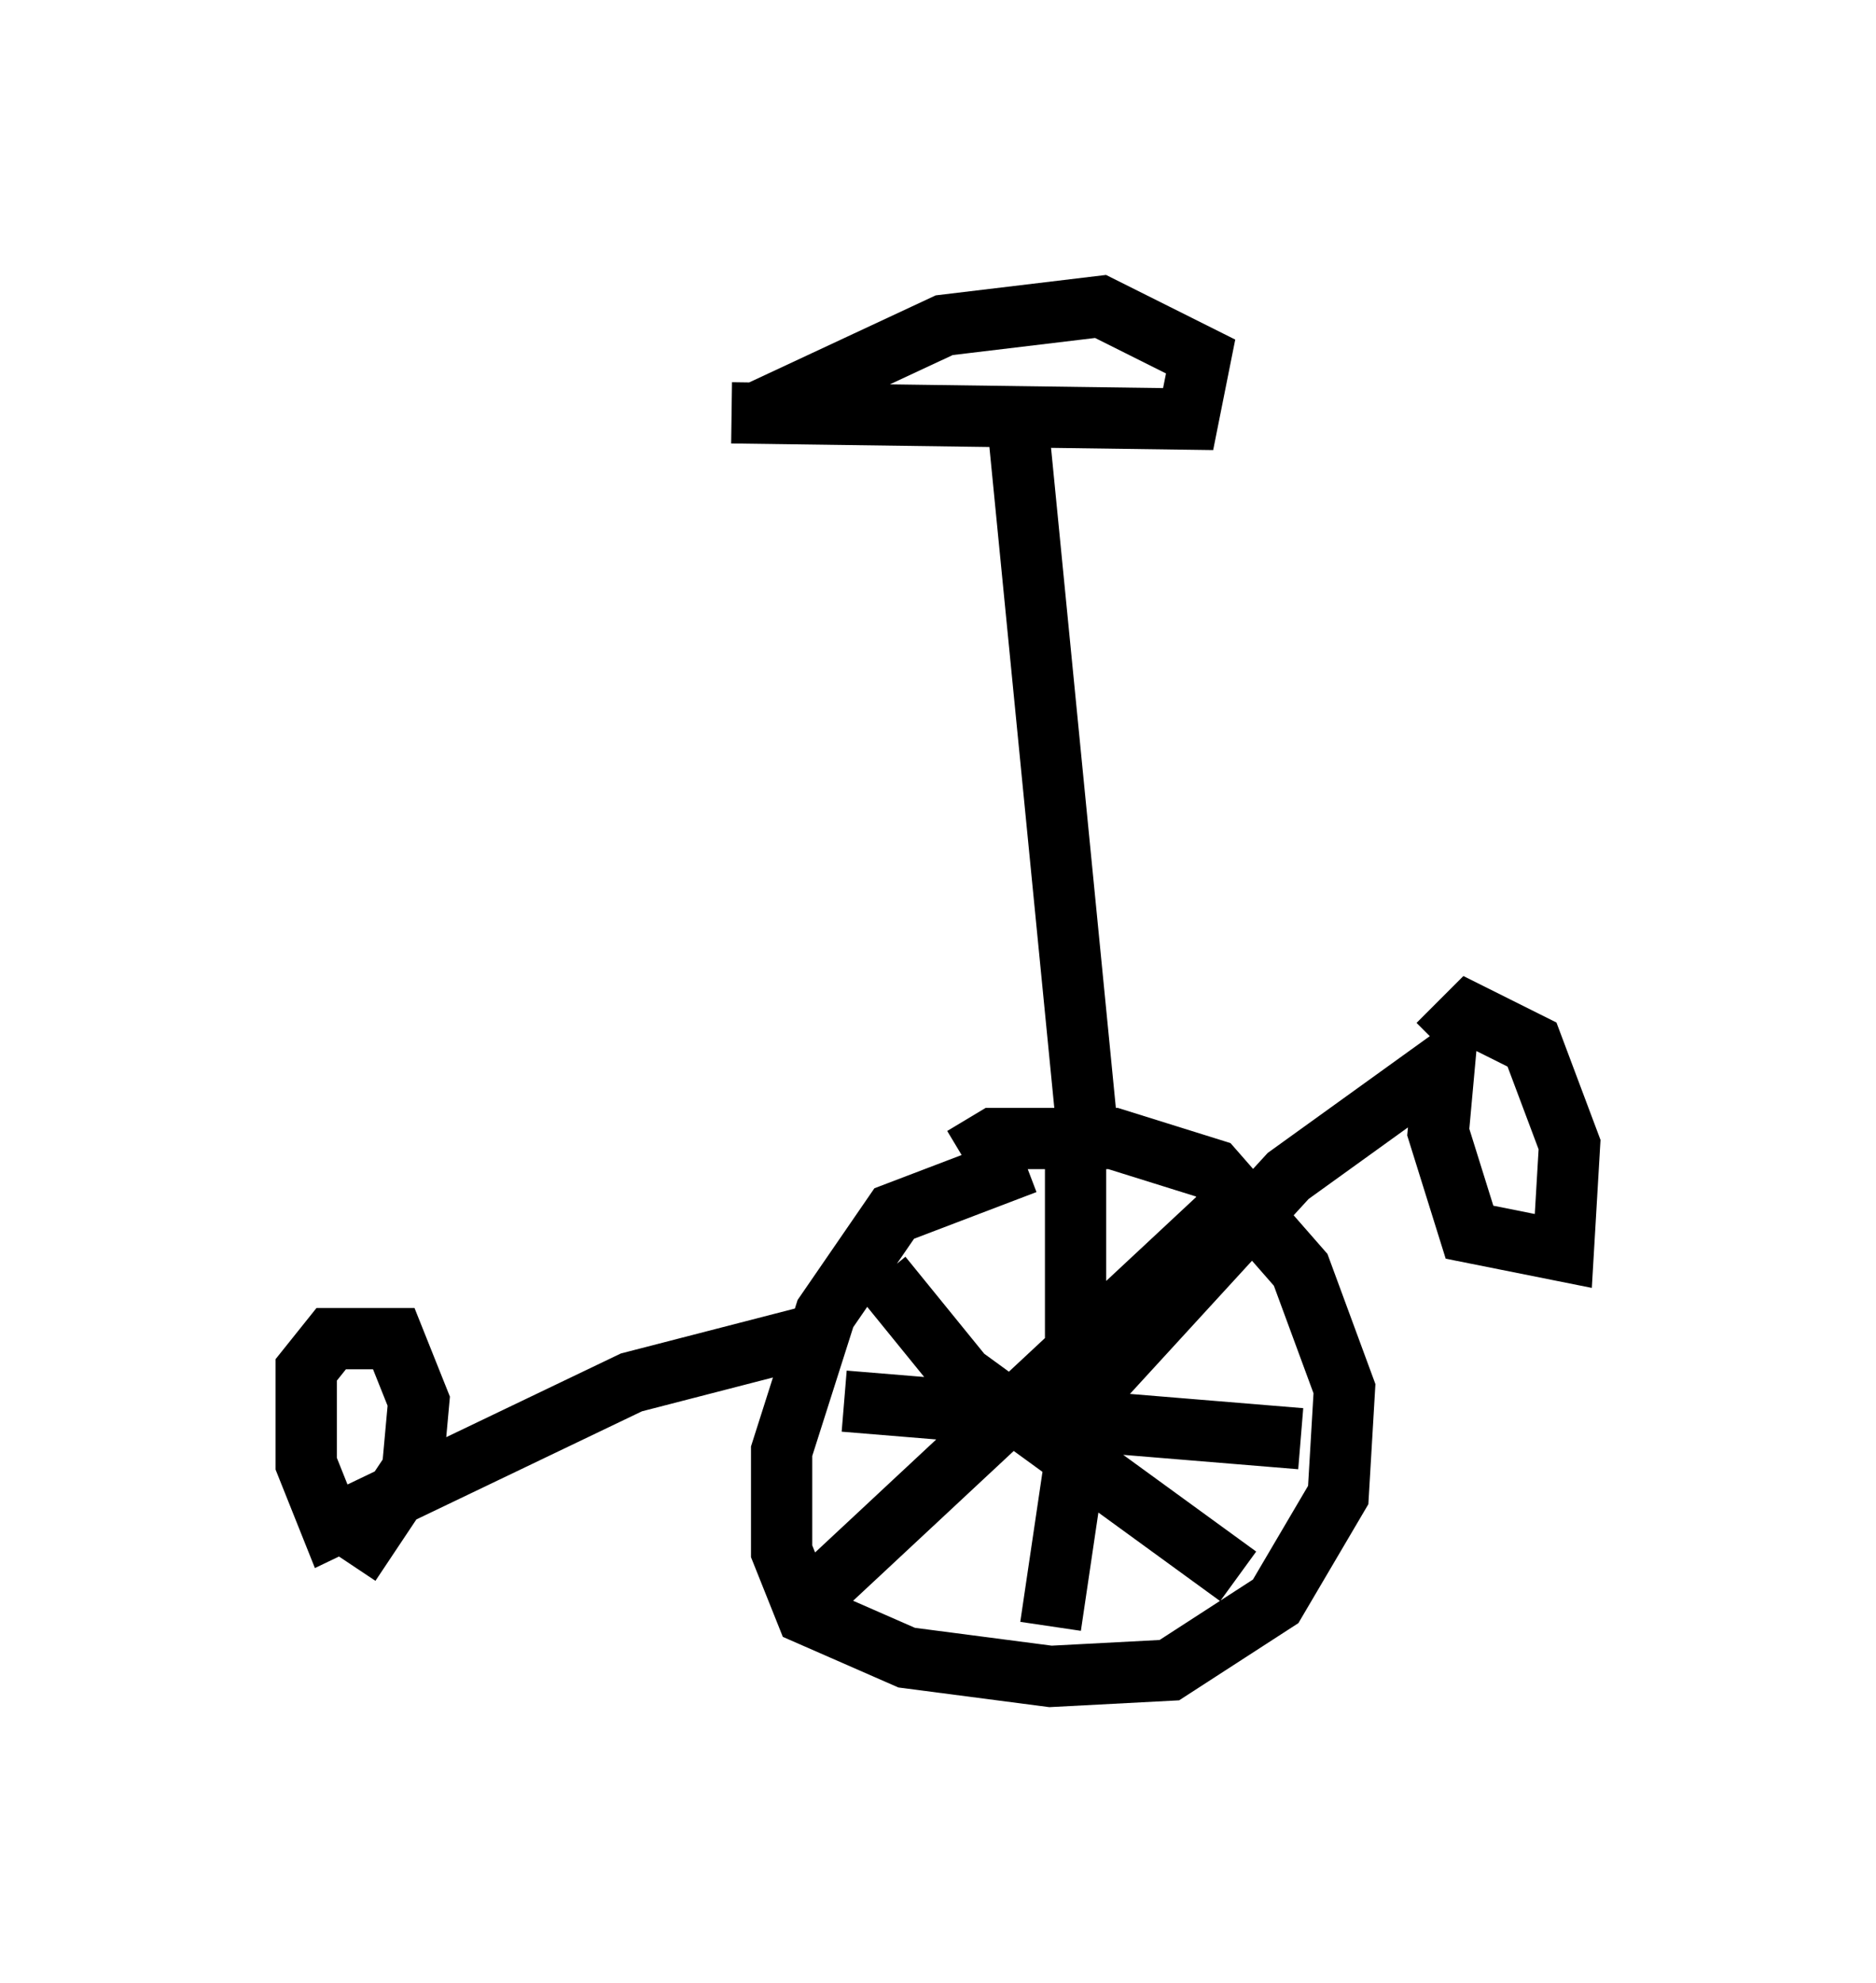 <?xml version="1.0" encoding="utf-8" ?>
<svg baseProfile="full" height="32.356" version="1.1" width="30.621" xmlns="http://www.w3.org/2000/svg" xmlns:ev="http://www.w3.org/2001/xml-events" xmlns:xlink="http://www.w3.org/1999/xlink"><defs /><rect fill="white" height="32.356" width="30.621" x="0" y="0" /><path d="M18.986, 18.986 m-2.246, 0.0 l-2.144, 0.817 -1.123, 1.633 l-0.715, 2.246 0.0, 1.633 l0.408, 1.021 1.633, 0.715 l2.348, 0.306 1.94, -0.102 l1.735, -1.123 1.021, -1.735 l0.102, -1.735 -0.715, -1.94 l-1.429, -1.633 -1.633, -0.51 l-1.94, 0.0 -0.51, 0.306 m-2.756, 7.452 l7.554, -7.044 m-0.306, 6.431 l-4.492, -3.267 -1.327, -1.633 m3.165, -2.45 l0.0, 5.41 -0.408, 2.756 m-3.369, -3.675 l7.452, 0.613 m-3.471, -4.9 l-1.123, -11.433 m-4.696, -0.408 l7.452, 0.102 0.204, -1.021 l-1.633, -0.817 -2.552, 0.306 l-3.063, 1.429 m5.308, 16.129 l3.369, -3.675 2.552, -1.838 l-0.102, 1.123 0.51, 1.633 l1.531, 0.306 0.102, -1.735 l-0.613, -1.633 -1.021, -0.51 l-0.51, 0.51 m-10.004, 4.696 l-3.165, 0.817 -4.9, 2.348 l-0.408, -1.021 0.0, -1.531 l0.408, -0.51 1.021, 0.0 l0.408, 1.021 -0.102, 1.123 l-1.021, 1.531 " fill="none" stroke="black" stroke-width="1" /></svg>